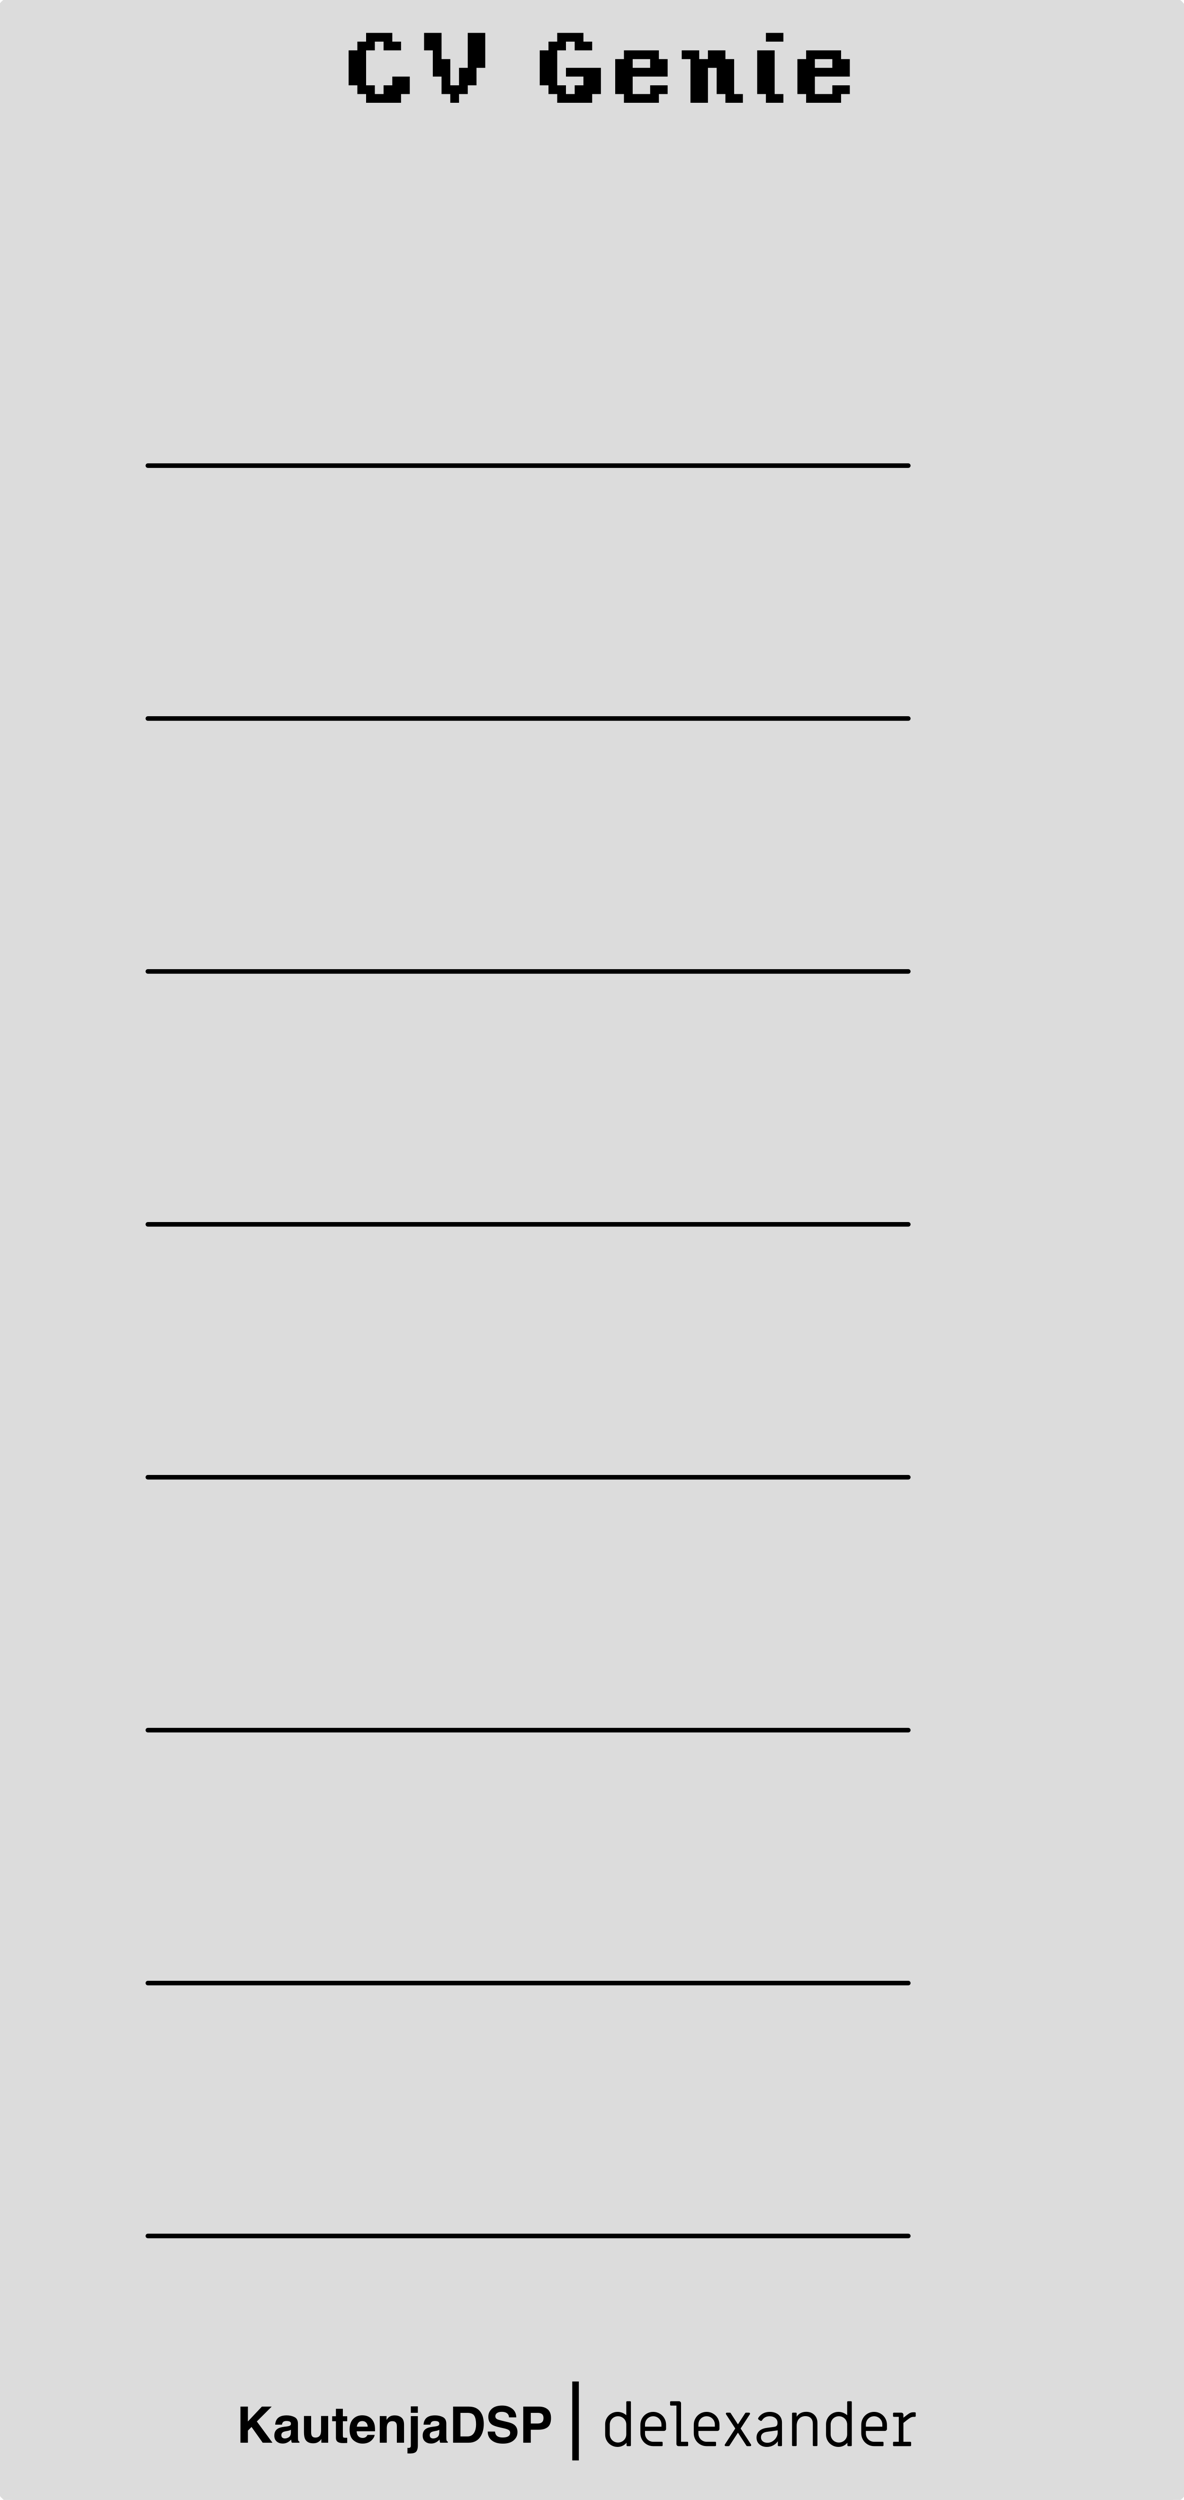 <?xml version="1.0" encoding="UTF-8"?>
<svg width="180px" height="380px" viewBox="0 0 180 380" version="1.1" xmlns="http://www.w3.org/2000/svg" xmlns:xlink="http://www.w3.org/1999/xlink">
    <!-- Generator: Sketch 61.2 (89653) - https://sketch.com -->
    <title>CVGenie</title>
    <desc>Created with Sketch.</desc>
    <g id="CVGenie" stroke="none" stroke-width="1" fill="none" fill-rule="evenodd">
        <g id="bg">
            <rect id="Background" stroke="#DCDCDC" fill="#DCDCDC" fill-rule="nonzero" x="0" y="0" width="180" height="380" rx="2"></rect>
            <g id="branding" transform="translate(35, 5)">
                <g id="Branding" transform="translate(0, 357)">
                    <path d="M58.881,9.948 C59.151,9.948 59.404,9.893 59.642,9.781 C59.879,9.671 60.081,9.513 60.249,9.309 L60.249,9.309 L60.249,9.705 C60.249,9.741 60.261,9.771 60.285,9.795 C60.309,9.819 60.339,9.831 60.375,9.831 L60.375,9.831 L60.789,9.831 C60.825,9.831 60.855,9.819 60.879,9.795 C60.903,9.771 60.915,9.741 60.915,9.705 L60.915,9.705 L60.915,3.126 C60.915,3.09 60.903,3.06 60.879,3.036 C60.855,3.012 60.825,3 60.789,3 L60.789,3 L60.339,3 C60.303,3 60.273,3.012 60.249,3.036 C60.225,3.06 60.213,3.09 60.213,3.126 L60.213,3.126 L60.213,5.133 C60.039,4.971 59.837,4.845 59.605,4.755 C59.374,4.665 59.136,4.62 58.89,4.62 C58.548,4.62 58.231,4.704 57.941,4.872 C57.65,5.04 57.42,5.268 57.252,5.556 C57.084,5.844 57,6.159 57,6.501 L57,6.501 L57,8.067 C57,8.409 57.084,8.724 57.252,9.012 C57.42,9.3 57.648,9.528 57.936,9.696 C58.224,9.864 58.539,9.948 58.881,9.948 Z M58.953,9.282 C58.725,9.282 58.515,9.226 58.323,9.116 C58.131,9.005 57.98,8.853 57.868,8.661 C57.758,8.469 57.702,8.259 57.702,8.031 L57.702,8.031 L57.702,6.537 C57.702,6.309 57.758,6.099 57.868,5.907 C57.98,5.715 58.131,5.564 58.323,5.452 C58.515,5.341 58.725,5.286 58.953,5.286 C59.181,5.286 59.392,5.341 59.587,5.452 C59.782,5.564 59.935,5.715 60.047,5.907 C60.157,6.099 60.213,6.309 60.213,6.537 L60.213,6.537 L60.213,8.031 C60.213,8.259 60.157,8.469 60.047,8.661 C59.935,8.853 59.782,9.005 59.587,9.116 C59.392,9.226 59.181,9.282 58.953,9.282 Z M65.613,9.831 C65.649,9.831 65.679,9.819 65.703,9.795 C65.727,9.771 65.739,9.741 65.739,9.705 L65.739,9.705 L65.739,9.291 C65.739,9.255 65.727,9.225 65.703,9.201 C65.679,9.177 65.649,9.165 65.613,9.165 L65.613,9.165 L64.308,9.165 C64.08,9.165 63.87,9.11 63.678,8.998 C63.486,8.887 63.334,8.736 63.224,8.544 C63.112,8.352 63.057,8.142 63.057,7.914 L63.057,7.914 L63.057,7.518 L65.937,7.518 C66.027,7.518 66.103,7.487 66.166,7.423 C66.23,7.361 66.261,7.284 66.261,7.194 L66.261,7.194 L66.261,6.582 C66.261,6.228 66.174,5.899 66,5.596 C65.826,5.293 65.589,5.055 65.289,4.881 C64.989,4.707 64.662,4.62 64.308,4.62 C63.954,4.62 63.627,4.707 63.327,4.881 C63.027,5.055 62.79,5.293 62.616,5.596 C62.442,5.899 62.355,6.228 62.355,6.582 L62.355,6.582 L62.355,7.869 C62.355,8.223 62.442,8.552 62.616,8.854 C62.79,9.158 63.027,9.396 63.327,9.57 C63.627,9.744 63.954,9.831 64.308,9.831 L64.308,9.831 L65.613,9.831 Z M65.559,6.87 L63.057,6.87 L63.057,6.537 C63.057,6.309 63.112,6.099 63.224,5.907 C63.334,5.715 63.486,5.564 63.678,5.452 C63.87,5.341 64.08,5.286 64.308,5.286 C64.536,5.286 64.746,5.341 64.938,5.452 C65.13,5.564 65.281,5.715 65.392,5.907 C65.504,6.099 65.559,6.309 65.559,6.537 L65.559,6.537 L65.559,6.87 Z M69.492,9.831 C69.528,9.831 69.558,9.819 69.582,9.795 C69.606,9.771 69.618,9.741 69.618,9.705 L69.618,9.705 L69.618,9.291 C69.618,9.255 69.606,9.225 69.582,9.201 C69.558,9.177 69.528,9.165 69.492,9.165 L69.492,9.165 L68.538,9.165 L68.538,3.324 C68.538,3.234 68.507,3.158 68.444,3.095 C68.38,3.031 68.304,3 68.214,3 L68.214,3 L66.999,3 C66.963,3 66.933,3.012 66.909,3.036 C66.885,3.06 66.873,3.09 66.873,3.126 L66.873,3.126 L66.873,3.54 C66.873,3.576 66.885,3.606 66.909,3.63 C66.933,3.654 66.963,3.666 66.999,3.666 L66.999,3.666 L67.836,3.666 L67.836,9.507 C67.836,9.597 67.868,9.674 67.93,9.736 C67.993,9.8 68.07,9.831 68.16,9.831 L68.16,9.831 L69.492,9.831 Z M73.731,9.831 C73.767,9.831 73.797,9.819 73.821,9.795 C73.845,9.771 73.857,9.741 73.857,9.705 L73.857,9.705 L73.857,9.291 C73.857,9.255 73.845,9.225 73.821,9.201 C73.797,9.177 73.767,9.165 73.731,9.165 L73.731,9.165 L72.426,9.165 C72.198,9.165 71.988,9.11 71.796,8.998 C71.604,8.887 71.453,8.736 71.341,8.544 C71.231,8.352 71.175,8.142 71.175,7.914 L71.175,7.914 L71.175,7.518 L74.055,7.518 C74.145,7.518 74.222,7.487 74.284,7.423 C74.347,7.361 74.379,7.284 74.379,7.194 L74.379,7.194 L74.379,6.582 C74.379,6.228 74.292,5.899 74.118,5.596 C73.944,5.293 73.707,5.055 73.407,4.881 C73.107,4.707 72.78,4.62 72.426,4.62 C72.072,4.62 71.745,4.707 71.445,4.881 C71.145,5.055 70.908,5.293 70.734,5.596 C70.56,5.899 70.473,6.228 70.473,6.582 L70.473,6.582 L70.473,7.869 C70.473,8.223 70.56,8.552 70.734,8.854 C70.908,9.158 71.145,9.396 71.445,9.57 C71.745,9.744 72.072,9.831 72.426,9.831 L72.426,9.831 L73.731,9.831 Z M73.677,6.87 L71.175,6.87 L71.175,6.537 C71.175,6.309 71.231,6.099 71.341,5.907 C71.453,5.715 71.604,5.564 71.796,5.452 C71.988,5.341 72.198,5.286 72.426,5.286 C72.654,5.286 72.864,5.341 73.056,5.452 C73.248,5.564 73.4,5.715 73.51,5.907 C73.621,6.099 73.677,6.309 73.677,6.537 L73.677,6.537 L73.677,6.87 Z M75.765,9.831 C75.825,9.831 75.87,9.807 75.9,9.759 L75.9,9.759 L77.187,7.779 L78.474,9.759 C78.504,9.807 78.549,9.831 78.609,9.831 L78.609,9.831 L79.041,9.831 C79.089,9.831 79.128,9.816 79.158,9.786 C79.188,9.756 79.203,9.72 79.203,9.678 C79.203,9.648 79.194,9.615 79.176,9.579 L79.176,9.579 L77.592,7.149 L78.996,4.989 C79.014,4.953 79.023,4.92 79.023,4.89 C79.023,4.848 79.008,4.812 78.978,4.782 C78.948,4.752 78.909,4.737 78.861,4.737 L78.861,4.737 L78.429,4.737 C78.369,4.737 78.324,4.761 78.294,4.809 L78.294,4.809 L77.187,6.519 L76.08,4.809 C76.05,4.761 76.005,4.737 75.945,4.737 L75.945,4.737 L75.513,4.737 C75.465,4.737 75.426,4.752 75.396,4.782 C75.366,4.812 75.351,4.848 75.351,4.89 C75.351,4.92 75.36,4.953 75.378,4.989 L75.378,4.989 L76.782,7.149 L75.198,9.579 C75.18,9.615 75.171,9.648 75.171,9.678 C75.171,9.72 75.186,9.756 75.216,9.786 C75.246,9.816 75.285,9.831 75.333,9.831 L75.333,9.831 L75.765,9.831 Z M81.588,9.948 C81.93,9.948 82.246,9.871 82.537,9.719 C82.829,9.566 83.067,9.354 83.253,9.084 L83.253,9.084 L83.253,9.705 C83.253,9.741 83.265,9.771 83.289,9.795 C83.313,9.819 83.343,9.831 83.379,9.831 L83.379,9.831 L83.757,9.831 C83.793,9.831 83.823,9.819 83.847,9.795 C83.871,9.771 83.883,9.741 83.883,9.705 L83.883,9.705 L83.883,6.249 C83.883,5.925 83.806,5.64 83.653,5.394 C83.501,5.148 83.283,4.957 83.001,4.822 C82.719,4.688 82.398,4.62 82.038,4.62 C81.642,4.62 81.293,4.702 80.99,4.867 C80.686,5.032 80.448,5.259 80.274,5.547 C80.256,5.583 80.247,5.613 80.247,5.637 C80.247,5.691 80.274,5.742 80.328,5.79 L80.328,5.79 L80.571,5.952 C80.613,5.982 80.652,5.997 80.688,5.997 C80.76,5.997 80.82,5.958 80.868,5.88 C80.982,5.694 81.136,5.548 81.332,5.444 C81.526,5.338 81.756,5.286 82.02,5.286 C82.356,5.286 82.636,5.375 82.862,5.551 C83.087,5.729 83.199,5.961 83.199,6.249 L83.199,6.249 L83.199,6.321 C83.199,6.495 83.16,6.628 83.082,6.721 C83.004,6.814 82.878,6.873 82.704,6.897 L82.704,6.897 L81.534,7.059 C81.054,7.125 80.68,7.287 80.413,7.545 C80.147,7.803 80.013,8.13 80.013,8.526 C80.013,8.952 80.16,9.296 80.454,9.556 C80.748,9.818 81.126,9.948 81.588,9.948 Z M81.66,9.318 C81.372,9.318 81.138,9.243 80.958,9.093 C80.778,8.943 80.688,8.745 80.688,8.499 C80.688,8.025 80.988,7.743 81.588,7.653 L81.588,7.653 L81.84,7.617 C82.62,7.509 83.082,7.446 83.226,7.428 L83.226,7.428 L83.226,7.797 C83.226,8.025 83.159,8.258 83.023,8.495 C82.888,8.732 82.701,8.928 82.461,9.084 C82.221,9.24 81.954,9.318 81.66,9.318 Z M85.989,9.822 C86.025,9.822 86.055,9.81 86.079,9.786 C86.103,9.762 86.115,9.732 86.115,9.696 L86.115,9.696 L86.115,6.753 C86.115,6.291 86.238,5.928 86.484,5.664 C86.73,5.4 87.054,5.268 87.456,5.268 C87.798,5.268 88.07,5.369 88.27,5.569 C88.472,5.771 88.572,6.063 88.572,6.447 L88.572,6.447 L88.572,9.696 C88.572,9.732 88.584,9.762 88.608,9.786 C88.632,9.81 88.662,9.822 88.698,9.822 L88.698,9.822 L89.148,9.822 C89.184,9.822 89.214,9.81 89.238,9.786 C89.262,9.762 89.274,9.732 89.274,9.696 L89.274,9.696 L89.274,6.312 C89.274,5.802 89.117,5.391 88.802,5.079 C88.487,4.767 88.074,4.611 87.564,4.611 C87.252,4.611 86.972,4.674 86.722,4.8 C86.474,4.926 86.271,5.112 86.115,5.358 L86.115,5.358 L86.115,4.863 C86.115,4.827 86.103,4.797 86.079,4.773 C86.055,4.749 86.025,4.737 85.989,4.737 L85.989,4.737 L85.539,4.737 C85.503,4.737 85.473,4.749 85.449,4.773 C85.425,4.797 85.413,4.827 85.413,4.863 L85.413,4.863 L85.413,9.696 C85.413,9.732 85.425,9.762 85.449,9.786 C85.473,9.81 85.503,9.822 85.539,9.822 L85.539,9.822 L85.989,9.822 Z M92.46,9.948 C92.73,9.948 92.984,9.893 93.221,9.781 C93.457,9.671 93.66,9.513 93.828,9.309 L93.828,9.309 L93.828,9.705 C93.828,9.741 93.84,9.771 93.864,9.795 C93.888,9.819 93.918,9.831 93.954,9.831 L93.954,9.831 L94.368,9.831 C94.404,9.831 94.434,9.819 94.458,9.795 C94.482,9.771 94.494,9.741 94.494,9.705 L94.494,9.705 L94.494,3.126 C94.494,3.09 94.482,3.06 94.458,3.036 C94.434,3.012 94.404,3 94.368,3 L94.368,3 L93.918,3 C93.882,3 93.852,3.012 93.828,3.036 C93.804,3.06 93.792,3.09 93.792,3.126 L93.792,3.126 L93.792,5.133 C93.618,4.971 93.415,4.845 93.184,4.755 C92.954,4.665 92.715,4.62 92.469,4.62 C92.127,4.62 91.811,4.704 91.519,4.872 C91.228,5.04 90.999,5.268 90.831,5.556 C90.663,5.844 90.579,6.159 90.579,6.501 L90.579,6.501 L90.579,8.067 C90.579,8.409 90.663,8.724 90.831,9.012 C90.999,9.3 91.227,9.528 91.515,9.696 C91.803,9.864 92.118,9.948 92.46,9.948 Z M92.532,9.282 C92.304,9.282 92.094,9.226 91.902,9.116 C91.71,9.005 91.558,8.853 91.448,8.661 C91.337,8.469 91.281,8.259 91.281,8.031 L91.281,8.031 L91.281,6.537 C91.281,6.309 91.337,6.099 91.448,5.907 C91.558,5.715 91.71,5.564 91.902,5.452 C92.094,5.341 92.304,5.286 92.532,5.286 C92.76,5.286 92.972,5.341 93.166,5.452 C93.362,5.564 93.514,5.715 93.626,5.907 C93.737,6.099 93.792,6.309 93.792,6.537 L93.792,6.537 L93.792,8.031 C93.792,8.259 93.737,8.469 93.626,8.661 C93.514,8.853 93.362,9.005 93.166,9.116 C92.972,9.226 92.76,9.282 92.532,9.282 Z M99.192,9.831 C99.228,9.831 99.258,9.819 99.282,9.795 C99.306,9.771 99.318,9.741 99.318,9.705 L99.318,9.705 L99.318,9.291 C99.318,9.255 99.306,9.225 99.282,9.201 C99.258,9.177 99.228,9.165 99.192,9.165 L99.192,9.165 L97.887,9.165 C97.659,9.165 97.449,9.11 97.257,8.998 C97.065,8.887 96.913,8.736 96.802,8.544 C96.692,8.352 96.636,8.142 96.636,7.914 L96.636,7.914 L96.636,7.518 L99.516,7.518 C99.606,7.518 99.683,7.487 99.746,7.423 C99.808,7.361 99.84,7.284 99.84,7.194 L99.84,7.194 L99.84,6.582 C99.84,6.228 99.753,5.899 99.579,5.596 C99.405,5.293 99.168,5.055 98.868,4.881 C98.568,4.707 98.241,4.62 97.887,4.62 C97.533,4.62 97.206,4.707 96.906,4.881 C96.606,5.055 96.369,5.293 96.195,5.596 C96.021,5.899 95.934,6.228 95.934,6.582 L95.934,6.582 L95.934,7.869 C95.934,8.223 96.021,8.552 96.195,8.854 C96.369,9.158 96.606,9.396 96.906,9.57 C97.206,9.744 97.533,9.831 97.887,9.831 L97.887,9.831 L99.192,9.831 Z M99.138,6.87 L96.636,6.87 L96.636,6.537 C96.636,6.309 96.692,6.099 96.802,5.907 C96.913,5.715 97.065,5.564 97.257,5.452 C97.449,5.341 97.659,5.286 97.887,5.286 C98.115,5.286 98.325,5.341 98.517,5.452 C98.709,5.564 98.861,5.715 98.972,5.907 C99.082,6.099 99.138,6.309 99.138,6.537 L99.138,6.537 L99.138,6.87 Z M103.386,9.831 C103.422,9.831 103.452,9.819 103.476,9.795 C103.5,9.771 103.512,9.741 103.512,9.705 L103.512,9.705 L103.512,9.291 C103.512,9.255 103.5,9.225 103.476,9.201 C103.452,9.177 103.422,9.165 103.386,9.165 L103.386,9.165 L102.342,9.165 L102.342,6.303 L102.873,5.88 C103.137,5.67 103.335,5.534 103.467,5.471 C103.599,5.407 103.74,5.376 103.89,5.376 L103.89,5.376 L104.088,5.376 C104.124,5.376 104.154,5.364 104.178,5.34 C104.202,5.316 104.214,5.286 104.214,5.25 L104.214,5.25 L104.214,4.809 C104.214,4.773 104.204,4.743 104.183,4.719 C104.162,4.695 104.13,4.683 104.088,4.683 L104.088,4.683 L103.818,4.683 C103.668,4.683 103.525,4.712 103.391,4.769 C103.255,4.825 103.08,4.938 102.864,5.106 L102.864,5.106 L102.342,5.511 L102.342,5.061 C102.342,4.971 102.311,4.894 102.248,4.832 C102.184,4.769 102.108,4.737 102.018,4.737 L102.018,4.737 L100.893,4.737 C100.857,4.737 100.827,4.749 100.803,4.773 C100.779,4.797 100.767,4.827 100.767,4.863 L100.767,4.863 L100.767,5.25 C100.767,5.286 100.779,5.316 100.803,5.34 C100.827,5.364 100.857,5.376 100.893,5.376 L100.893,5.376 L101.64,5.376 L101.64,9.165 L100.893,9.165 C100.857,9.165 100.827,9.177 100.803,9.201 C100.779,9.225 100.767,9.255 100.767,9.291 L100.767,9.291 L100.767,9.705 C100.767,9.741 100.779,9.771 100.803,9.795 C100.827,9.819 100.857,9.831 100.893,9.831 L100.893,9.831 L103.386,9.831 Z" id="delexander" fill="#000000" fill-rule="nonzero"></path>
                    <line x1="52.5" y1="0.5" x2="52.5" y2="11.5" id="Line" stroke="#000000" stroke-linecap="square"></line>
                    <g id="Logo/Panel/LightMode" transform="translate(0, 2)" fill="#000000" fill-rule="nonzero">
                        <g id="Logo/Print/LightMode" transform="translate(0, -0)">
                            <path d="M1.554,1.819 L2.687,1.819 L2.687,4.079 L4.815,1.819 L6.304,1.819 L4.045,4.079 L6.42,7.307 L4.938,7.307 L3.237,4.909 L2.687,5.472 L2.687,7.307 L1.554,7.307 L1.554,1.819 Z M9.228,5.334 C9.161,5.376 9.093,5.41 9.024,5.436 C8.956,5.462 8.862,5.486 8.742,5.509 L8.503,5.553 C8.278,5.593 8.118,5.642 8.02,5.699 C7.856,5.795 7.773,5.946 7.773,6.149 C7.773,6.33 7.824,6.461 7.925,6.542 C8.026,6.623 8.149,6.663 8.293,6.663 C8.523,6.663 8.734,6.596 8.927,6.462 C9.12,6.328 9.221,6.083 9.228,5.728 L9.228,5.334 Z M8.581,4.839 C8.778,4.814 8.919,4.783 9.004,4.746 C9.156,4.681 9.232,4.58 9.232,4.444 C9.232,4.278 9.174,4.163 9.058,4.1 C8.942,4.036 8.772,4.005 8.548,4.005 C8.296,4.005 8.118,4.067 8.013,4.191 C7.938,4.283 7.888,4.407 7.863,4.563 L6.835,4.563 C6.857,4.208 6.957,3.917 7.134,3.688 C7.416,3.331 7.899,3.152 8.585,3.152 C9.031,3.152 9.428,3.24 9.774,3.416 C10.121,3.593 10.294,3.925 10.294,4.414 L10.294,6.276 C10.294,6.405 10.297,6.561 10.302,6.745 C10.309,6.884 10.33,6.978 10.365,7.028 C10.4,7.077 10.453,7.118 10.522,7.151 L10.522,7.307 L9.363,7.307 C9.331,7.225 9.308,7.148 9.296,7.076 C9.283,7.004 9.273,6.922 9.266,6.83 C9.119,6.989 8.949,7.125 8.757,7.236 C8.528,7.368 8.268,7.434 7.979,7.434 C7.61,7.434 7.305,7.329 7.065,7.119 C6.824,6.909 6.704,6.612 6.704,6.227 C6.704,5.728 6.897,5.367 7.283,5.144 C7.495,5.022 7.807,4.935 8.219,4.883 L8.581,4.839 Z M12.303,3.249 L12.303,5.695 C12.303,5.926 12.33,6.099 12.385,6.216 C12.482,6.422 12.673,6.525 12.957,6.525 C13.321,6.525 13.57,6.379 13.705,6.086 C13.775,5.927 13.81,5.717 13.81,5.457 L13.81,3.249 L14.891,3.249 L14.891,7.307 L13.855,7.307 L13.855,6.734 L13.842,6.751 C13.828,6.771 13.808,6.802 13.78,6.845 C13.74,6.907 13.693,6.962 13.638,7.009 C13.471,7.158 13.309,7.26 13.153,7.314 C12.998,7.369 12.815,7.396 12.606,7.396 C12.002,7.396 11.596,7.18 11.386,6.748 C11.269,6.51 11.211,6.159 11.211,5.695 L11.211,3.249 L12.303,3.249 Z M15.5,4.042 L15.5,3.286 L16.069,3.286 L16.069,2.154 L17.124,2.154 L17.124,3.286 L17.785,3.286 L17.785,4.042 L17.124,4.042 L17.124,6.186 C17.124,6.353 17.145,6.456 17.187,6.497 C17.229,6.538 17.359,6.559 17.576,6.559 C17.608,6.559 17.643,6.558 17.679,6.557 C17.715,6.556 17.751,6.554 17.785,6.551 L17.785,7.344 L17.281,7.363 C16.777,7.38 16.433,7.293 16.248,7.102 C16.129,6.981 16.069,6.793 16.069,6.54 L16.069,4.042 L15.5,4.042 Z M20.078,4.016 C19.831,4.016 19.64,4.093 19.504,4.247 C19.368,4.401 19.283,4.609 19.248,4.872 L20.905,4.872 C20.887,4.592 20.802,4.379 20.648,4.234 C20.495,4.088 20.305,4.016 20.078,4.016 Z M20.078,3.141 C20.417,3.141 20.723,3.204 20.994,3.331 C21.266,3.457 21.491,3.657 21.668,3.93 C21.827,4.171 21.931,4.45 21.978,4.768 C22.005,4.954 22.017,5.222 22.012,5.572 L19.222,5.572 C19.237,5.979 19.365,6.265 19.607,6.428 C19.754,6.53 19.931,6.581 20.138,6.581 C20.357,6.581 20.536,6.519 20.673,6.395 C20.748,6.328 20.814,6.235 20.871,6.116 L21.959,6.116 C21.932,6.356 21.806,6.601 21.582,6.849 C21.233,7.244 20.744,7.441 20.116,7.441 C19.597,7.441 19.139,7.275 18.743,6.942 C18.346,6.61 18.148,6.068 18.148,5.319 C18.148,4.616 18.327,4.078 18.685,3.703 C19.043,3.328 19.507,3.141 20.078,3.141 Z M24.989,3.152 C25.41,3.152 25.755,3.262 26.023,3.482 C26.291,3.701 26.425,4.065 26.425,4.574 L26.425,7.307 L25.333,7.307 L25.333,4.839 C25.333,4.625 25.304,4.461 25.247,4.347 C25.142,4.139 24.943,4.034 24.648,4.034 C24.287,4.034 24.039,4.187 23.904,4.492 C23.834,4.654 23.799,4.86 23.799,5.11 L23.799,7.307 L22.737,7.307 L22.737,3.256 L23.766,3.256 L23.766,3.848 C23.903,3.64 24.033,3.49 24.155,3.398 C24.374,3.234 24.652,3.152 24.989,3.152 Z M28.523,2.765 L27.457,2.765 L27.457,1.786 L28.523,1.786 L28.523,2.765 Z M26.945,8.934 L26.945,8.085 L27.062,8.094 L27.062,8.094 L27.072,8.094 C27.097,8.096 27.119,8.096 27.139,8.096 C27.244,8.096 27.323,8.071 27.377,8.02 C27.43,7.969 27.457,7.87 27.457,7.724 L27.457,3.268 L28.523,3.268 L28.523,7.743 C28.523,8.152 28.442,8.455 28.28,8.651 C28.123,8.841 27.82,8.939 27.372,8.945 L27.326,8.945 C27.308,8.945 27.284,8.945 27.255,8.944 L27.022,8.936 C26.998,8.935 26.972,8.935 26.945,8.934 Z M31.784,5.334 C31.717,5.376 31.649,5.41 31.581,5.436 C31.512,5.462 31.418,5.486 31.298,5.509 L31.059,5.553 C30.834,5.593 30.674,5.642 30.576,5.699 C30.412,5.795 30.33,5.946 30.33,6.149 C30.33,6.33 30.38,6.461 30.481,6.542 C30.582,6.623 30.705,6.663 30.849,6.663 C31.079,6.663 31.29,6.596 31.483,6.462 C31.677,6.328 31.777,6.083 31.784,5.728 L31.784,5.334 Z M31.137,4.839 C31.334,4.814 31.475,4.783 31.56,4.746 C31.712,4.681 31.788,4.58 31.788,4.444 C31.788,4.278 31.73,4.163 31.614,4.1 C31.498,4.036 31.328,4.005 31.104,4.005 C30.852,4.005 30.674,4.067 30.569,4.191 C30.494,4.283 30.444,4.407 30.419,4.563 L29.391,4.563 C29.413,4.208 29.513,3.917 29.69,3.688 C29.972,3.331 30.455,3.152 31.141,3.152 C31.587,3.152 31.984,3.24 32.33,3.416 C32.677,3.593 32.85,3.925 32.85,4.414 L32.85,6.276 C32.85,6.405 32.853,6.561 32.858,6.745 C32.865,6.884 32.886,6.978 32.921,7.028 C32.956,7.077 33.009,7.118 33.078,7.151 L33.078,7.307 L31.919,7.307 C31.887,7.225 31.864,7.148 31.852,7.076 C31.839,7.004 31.829,6.922 31.822,6.83 C31.675,6.989 31.505,7.125 31.313,7.236 C31.084,7.368 30.824,7.434 30.535,7.434 C30.166,7.434 29.861,7.329 29.621,7.119 C29.38,6.909 29.26,6.612 29.26,6.227 C29.26,5.728 29.453,5.367 29.84,5.144 C30.052,5.022 30.363,4.935 30.775,4.883 L31.137,4.839 Z M35.001,2.772 L35.001,6.354 L36.063,6.354 C36.607,6.354 36.986,6.087 37.2,5.553 C37.317,5.261 37.376,4.912 37.376,4.507 C37.376,3.949 37.288,3.52 37.112,3.221 C36.936,2.922 36.587,2.772 36.063,2.772 L35.001,2.772 Z M36.257,1.819 C36.599,1.824 36.883,1.864 37.11,1.938 C37.497,2.065 37.81,2.297 38.049,2.635 C38.241,2.908 38.372,3.203 38.442,3.521 C38.511,3.838 38.546,4.141 38.546,4.429 C38.546,5.159 38.399,5.777 38.105,6.283 C37.706,6.966 37.09,7.307 36.257,7.307 L33.883,7.307 L33.883,1.819 L36.257,1.819 Z M40.248,5.613 C40.283,5.864 40.352,6.051 40.454,6.175 C40.641,6.401 40.961,6.514 41.415,6.514 C41.687,6.514 41.907,6.484 42.077,6.425 C42.399,6.31 42.559,6.098 42.559,5.788 C42.559,5.607 42.48,5.467 42.32,5.367 C42.168,5.275 41.935,5.193 41.619,5.122 L40.985,4.98 C40.411,4.851 40.015,4.711 39.796,4.559 C39.424,4.306 39.238,3.91 39.238,3.372 C39.238,2.88 39.418,2.472 39.777,2.147 C40.136,1.822 40.663,1.659 41.359,1.659 C41.94,1.659 42.435,1.812 42.846,2.119 C43.256,2.426 43.471,2.87 43.491,3.454 L42.384,3.454 C42.364,3.124 42.219,2.889 41.95,2.75 C41.77,2.658 41.547,2.612 41.28,2.612 C40.984,2.612 40.747,2.672 40.57,2.791 C40.393,2.91 40.304,3.076 40.304,3.29 C40.304,3.477 40.384,3.619 40.543,3.716 L40.566,3.729 C40.674,3.791 40.899,3.863 41.241,3.946 L42.234,4.183 C42.65,4.283 42.965,4.415 43.177,4.582 C43.506,4.84 43.67,5.213 43.67,5.702 C43.67,6.204 43.478,6.62 43.092,6.951 C42.707,7.283 42.163,7.448 41.46,7.448 C40.742,7.448 40.177,7.285 39.766,6.959 C39.354,6.632 39.149,6.184 39.149,5.613 L40.248,5.613 Z M47.627,3.565 C47.627,3.28 47.552,3.076 47.401,2.955 C47.25,2.833 47.039,2.772 46.767,2.772 L45.694,2.772 L45.694,4.388 L46.767,4.388 C47.039,4.388 47.25,4.322 47.401,4.191 C47.552,4.059 47.627,3.851 47.627,3.565 Z M48.768,3.558 C48.768,4.206 48.603,4.664 48.274,4.932 C47.945,5.2 47.475,5.334 46.864,5.334 L45.694,5.334 L45.694,7.307 L44.549,7.307 L44.549,1.819 L46.95,1.819 C47.504,1.819 47.945,1.961 48.274,2.244 C48.603,2.527 48.768,2.965 48.768,3.558 Z" id="KautenjaDSP"></path>
                        </g>
                    </g>
                </g>
                <path d="M25.969,10.625 L25.969,9.297 L27.297,9.297 L27.297,6.641 L24.641,6.641 L24.641,7.969 L23.312,7.969 L23.312,9.297 L21.984,9.297 L21.984,7.969 L20.656,7.969 L20.656,2.656 L21.984,2.656 L21.984,1.328 L23.312,1.328 L23.312,2.656 L25.969,2.656 L25.969,1.328 L24.641,1.328 L24.641,0 L20.656,0 L20.656,1.328 L19.328,1.328 L19.328,2.656 L18,2.656 L18,7.969 L19.328,7.969 L19.328,9.297 L20.656,9.297 L20.656,10.625 L25.969,10.625 Z M34.784,10.625 L34.784,9.297 L36.112,9.297 L36.112,7.969 L37.441,7.969 L37.441,5.312 L38.769,5.312 L38.769,0 L36.112,0 L36.112,5.312 L34.784,5.312 L34.784,7.969 L33.456,7.969 L33.456,3.984 L32.128,3.984 L32.128,0 L29.472,0 L29.472,2.656 L30.8,2.656 L30.8,6.641 L32.128,6.641 L32.128,9.297 L33.456,9.297 L33.456,10.625 L34.784,10.625 Z M55.025,10.625 L55.025,9.297 L56.353,9.297 L56.353,5.312 L51.041,5.312 L51.041,6.641 L53.697,6.641 L53.697,7.969 L52.369,7.969 L52.369,9.297 L51.041,9.297 L51.041,7.969 L49.712,7.969 L49.712,2.656 L51.041,2.656 L51.041,1.328 L52.369,1.328 L52.369,2.656 L55.025,2.656 L55.025,1.328 L53.697,1.328 L53.697,0 L49.712,0 L49.712,1.328 L48.384,1.328 L48.384,2.656 L47.056,2.656 L47.056,7.969 L48.384,7.969 L48.384,9.297 L49.712,9.297 L49.712,10.625 L55.025,10.625 Z M65.169,10.625 L65.169,9.297 L66.497,9.297 L66.497,7.969 L63.841,7.969 L63.841,9.297 L61.184,9.297 L61.184,6.641 L66.497,6.641 L66.497,3.984 L65.169,3.984 L65.169,2.656 L59.856,2.656 L59.856,3.984 L58.528,3.984 L58.528,9.297 L59.856,9.297 L59.856,10.625 L65.169,10.625 Z M63.841,5.312 L61.184,5.312 L61.184,3.984 L63.841,3.984 L63.841,5.312 Z M72.625,10.625 L72.625,5.312 L73.953,5.312 L73.953,9.297 L75.281,9.297 L75.281,10.625 L77.938,10.625 L77.938,9.297 L76.609,9.297 L76.609,3.984 L75.281,3.984 L75.281,2.656 L72.625,2.656 L72.625,3.984 L71.297,3.984 L71.297,2.656 L68.641,2.656 L68.641,3.984 L69.969,3.984 L69.969,10.625 L72.625,10.625 Z M84.097,1.328 L84.097,0 L81.441,0 L81.441,1.328 L84.097,1.328 Z M84.097,10.625 L84.097,9.297 L82.769,9.297 L82.769,2.656 L80.112,2.656 L80.112,9.297 L81.441,9.297 L81.441,10.625 L84.097,10.625 Z M92.866,10.625 L92.866,9.297 L94.194,9.297 L94.194,7.969 L91.537,7.969 L91.537,9.297 L88.881,9.297 L88.881,6.641 L94.194,6.641 L94.194,3.984 L92.866,3.984 L92.866,2.656 L87.553,2.656 L87.553,3.984 L86.225,3.984 L86.225,9.297 L87.553,9.297 L87.553,10.625 L92.866,10.625 Z M91.537,5.312 L88.881,5.312 L88.881,3.984 L91.537,3.984 L91.537,5.312 Z" id="CVGenie" fill="#000000" fill-rule="nonzero"></path>
            </g>
        </g>
        <g id="layer1" transform="translate(21.864, 68)" stroke="#000000" stroke-linecap="round" stroke-linejoin="round" stroke-width="0.695">
            <line x1="0.616" y1="2.777" x2="116.221" y2="2.777" id="path69638"></line>
            <line x1="0.616" y1="41.218" x2="116.221" y2="41.218" id="path69668"></line>
            <line x1="0.616" y1="79.663" x2="116.221" y2="79.663" id="path69672"></line>
            <line x1="0.616" y1="118.109" x2="116.221" y2="118.109" id="path69676"></line>
            <line x1="0.616" y1="156.55" x2="116.221" y2="156.55" id="path69680"></line>
            <line x1="0.616" y1="194.995" x2="116.221" y2="194.995" id="path69684"></line>
            <line x1="0.616" y1="233.44" x2="116.221" y2="233.44" id="path69688"></line>
            <line x1="0.616" y1="271.881" x2="116.221" y2="271.881" id="path69692"></line>
        </g>
    </g>
</svg>
